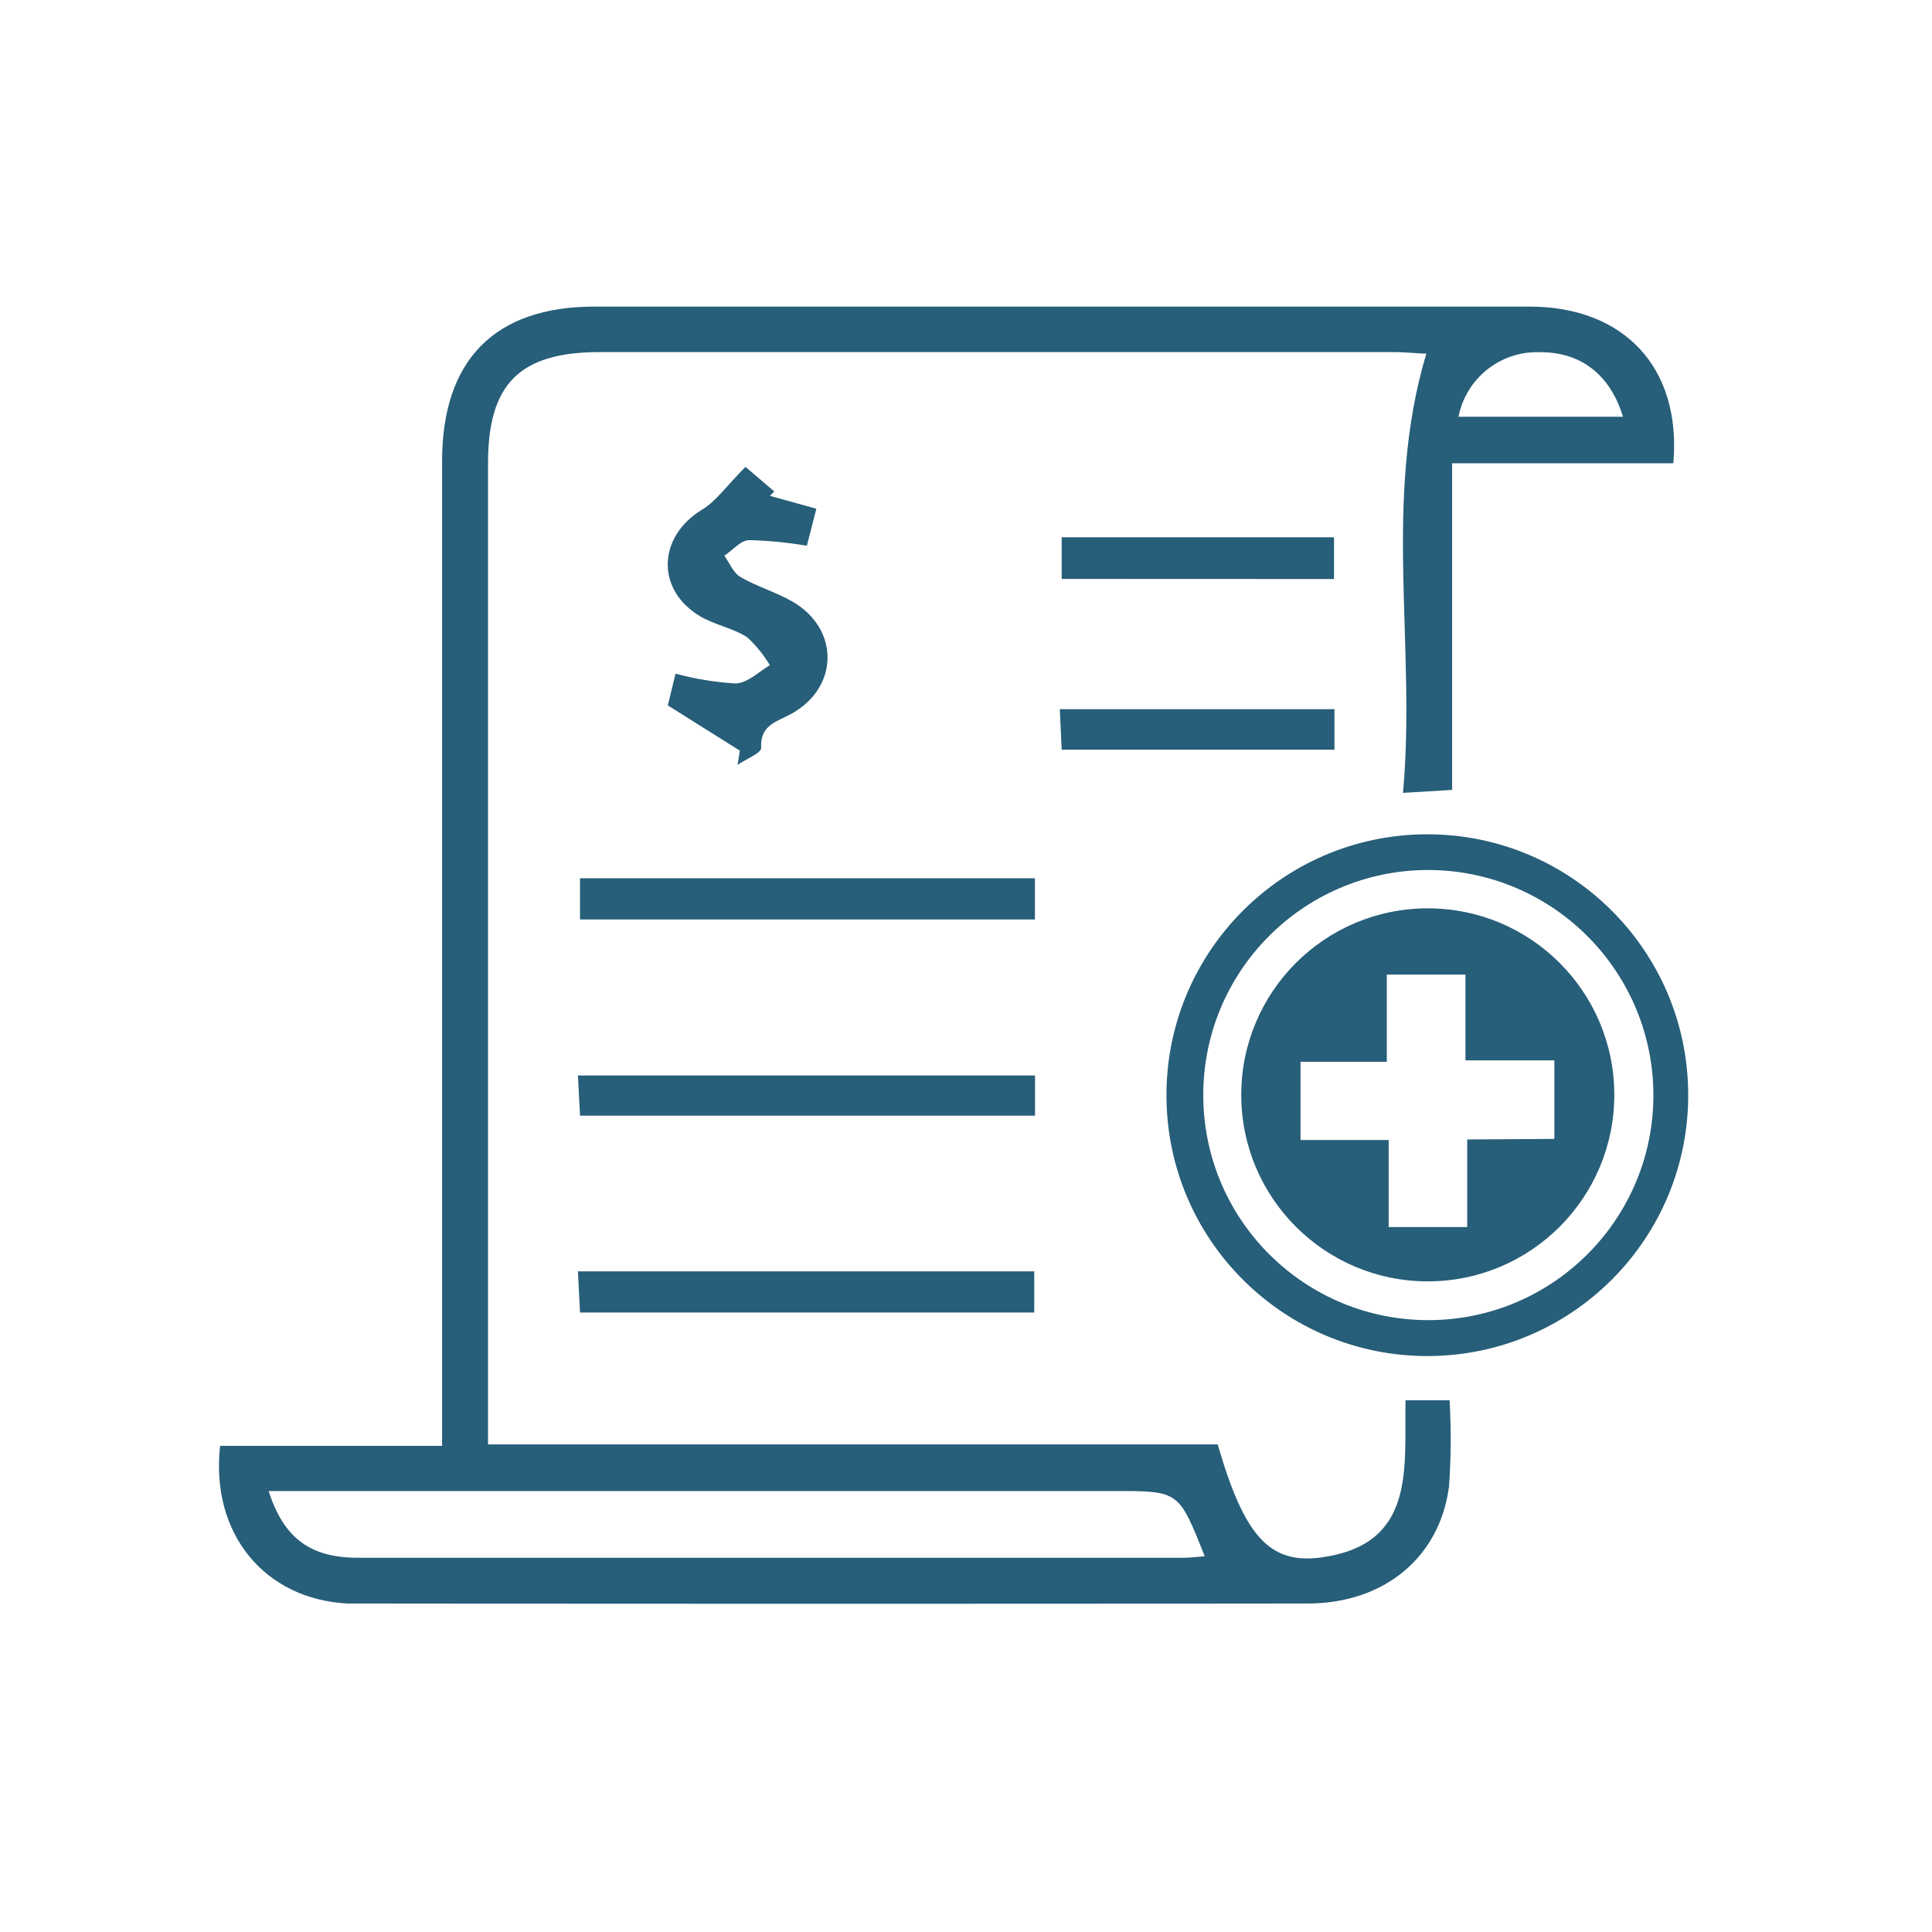 <?xml version="1.0" encoding="utf-8"?>
<!-- Generator: Adobe Illustrator 16.0.0, SVG Export Plug-In . SVG Version: 6.00 Build 0)  -->
<!DOCTYPE svg PUBLIC "-//W3C//DTD SVG 1.1//EN" "http://www.w3.org/Graphics/SVG/1.1/DTD/svg11.dtd">
<svg version="1.1" id="Layer_1" xmlns="http://www.w3.org/2000/svg" xmlns:xlink="http://www.w3.org/1999/xlink" x="0px" y="0px"
	 width="500px" height="500px" viewBox="0 0 500 500" enable-background="new 0 0 500 500" xml:space="preserve">
<g>
	<path fill="#275E79" d="M363.747,362.382h11.405c0.426,7.427,0.379,14.874-0.143,22.296c-2.395,18.418-16.851,30.308-36.581,30.308
		c-81.865,0.096-163.742,0.096-245.627,0c-0.941,0-1.882,0-2.853,0c-21.412-1.084-35.525-18.021-32.986-40.801h57.45
		c0-4.705,0-8.354,0-11.976c0-80.934,0-161.869,0-242.805c0-26.174,13.543-40.059,39.489-40.059c80.631,0,161.262,0,241.893,0
		c24.548,0,39.403,15.852,37.265,40.543h-57.251v84.537l-12.717,0.771c3.479-37.95-5.303-75.784,6.045-113.677
		c-2.023,0-5.246-0.398-8.555-0.398H155.213c-20.699,0-28.91,8.183-28.91,28.739c0,80.632,0,161.263,0,241.894
		c0,3.678,0,7.384,0,12.06h188.833c6.843,23.551,13.285,31.078,26.772,29.254C366.6,399.703,363.405,379.887,363.747,362.382z
		 M69.564,386.045c3.991,12.146,10.778,17.107,23.18,17.107c71.223,0,142.435,0,213.639,0c1.738,0,3.479-0.256,5.389-0.399
		c-6.672-16.878-6.672-16.878-23.066-16.878H69.564V386.045z M420.029,107.856c-3.363-11.09-11.176-16.907-21.867-16.708
		c-10.042-0.199-18.775,6.851-20.7,16.708H420.029z"/>
	<path fill="#275E79" d="M369.193,215.917c37.288-0.109,67.605,30.029,67.714,67.317c0.108,37.287-30.03,67.604-67.317,67.712
		c-37.187,0.11-67.461-29.871-67.712-67.059c-0.237-37.303,29.812-67.734,67.114-67.97
		C369.06,215.918,369.127,215.917,369.193,215.917z M369.193,225.154c-32.168,0.254-58.042,26.538-57.787,58.707
		c0.252,32.169,26.536,58.041,58.707,57.788c32.167-0.254,58.041-26.538,57.787-58.707c-0.001-0.046-0.001-0.092-0.001-0.138
		c-0.408-32.104-26.657-57.856-58.763-57.65H369.193z"/>
	<path fill="#275E79" d="M172.833,182.557l1.996-8.21c5.081,1.367,10.287,2.219,15.539,2.537c3.164-0.113,6.017-3.052,8.867-4.733
		c-1.602-2.706-3.6-5.157-5.93-7.271c-3.593-2.309-8.126-3.107-11.861-5.245c-11.718-6.758-11.405-20.7,0.313-27.771
		c3.593-2.196,6.188-6.016,11.177-11.034l7.442,6.357l-1.112,1.142l12.003,3.336l-2.452,9.58c-4.928-0.851-9.912-1.338-14.912-1.455
		c-2.194,0-4.306,2.623-6.443,4.021c1.341,1.882,2.31,4.419,4.135,5.502c4.248,2.481,9.123,3.879,13.4,6.33
		c12.346,7.043,12.202,22.324-0.285,29.139c-3.765,2.053-8.041,2.852-7.726,8.811c0,1.34-3.963,2.851-6.102,4.361l0.597-3.678
		L172.833,182.557z"/>
	<path fill="#275E79" d="M267.834,227.292v10.663H150.11v-10.663H267.834z"/>
	<path fill="#275E79" d="M267.863,278.328v10.407H150.11l-0.541-10.407H267.863z"/>
	<path fill="#275E79" d="M267.663,339.686H150.11l-0.541-10.663h118.094V339.686z"/>
	<path fill="#275E79" d="M274.763,149.826v-10.777h70.48v10.806L274.763,149.826z"/>
	<path fill="#275E79" d="M345.357,183.527v10.493h-70.595l-0.484-10.493H345.357z"/>
	<path fill="#275E79" d="M321.237,283.347c0-26.66,21.611-48.27,48.271-48.27s48.27,21.609,48.27,48.27l0,0
		c0,26.659-21.61,48.27-48.27,48.27S321.237,310.006,321.237,283.347z M402.267,294.751v-20.329h-23.009v-22.21h-20.356v22.581
		h-22.325v20.244h22.81v22.523h20.328v-22.667L402.267,294.751z"/>
</g>
</svg>

